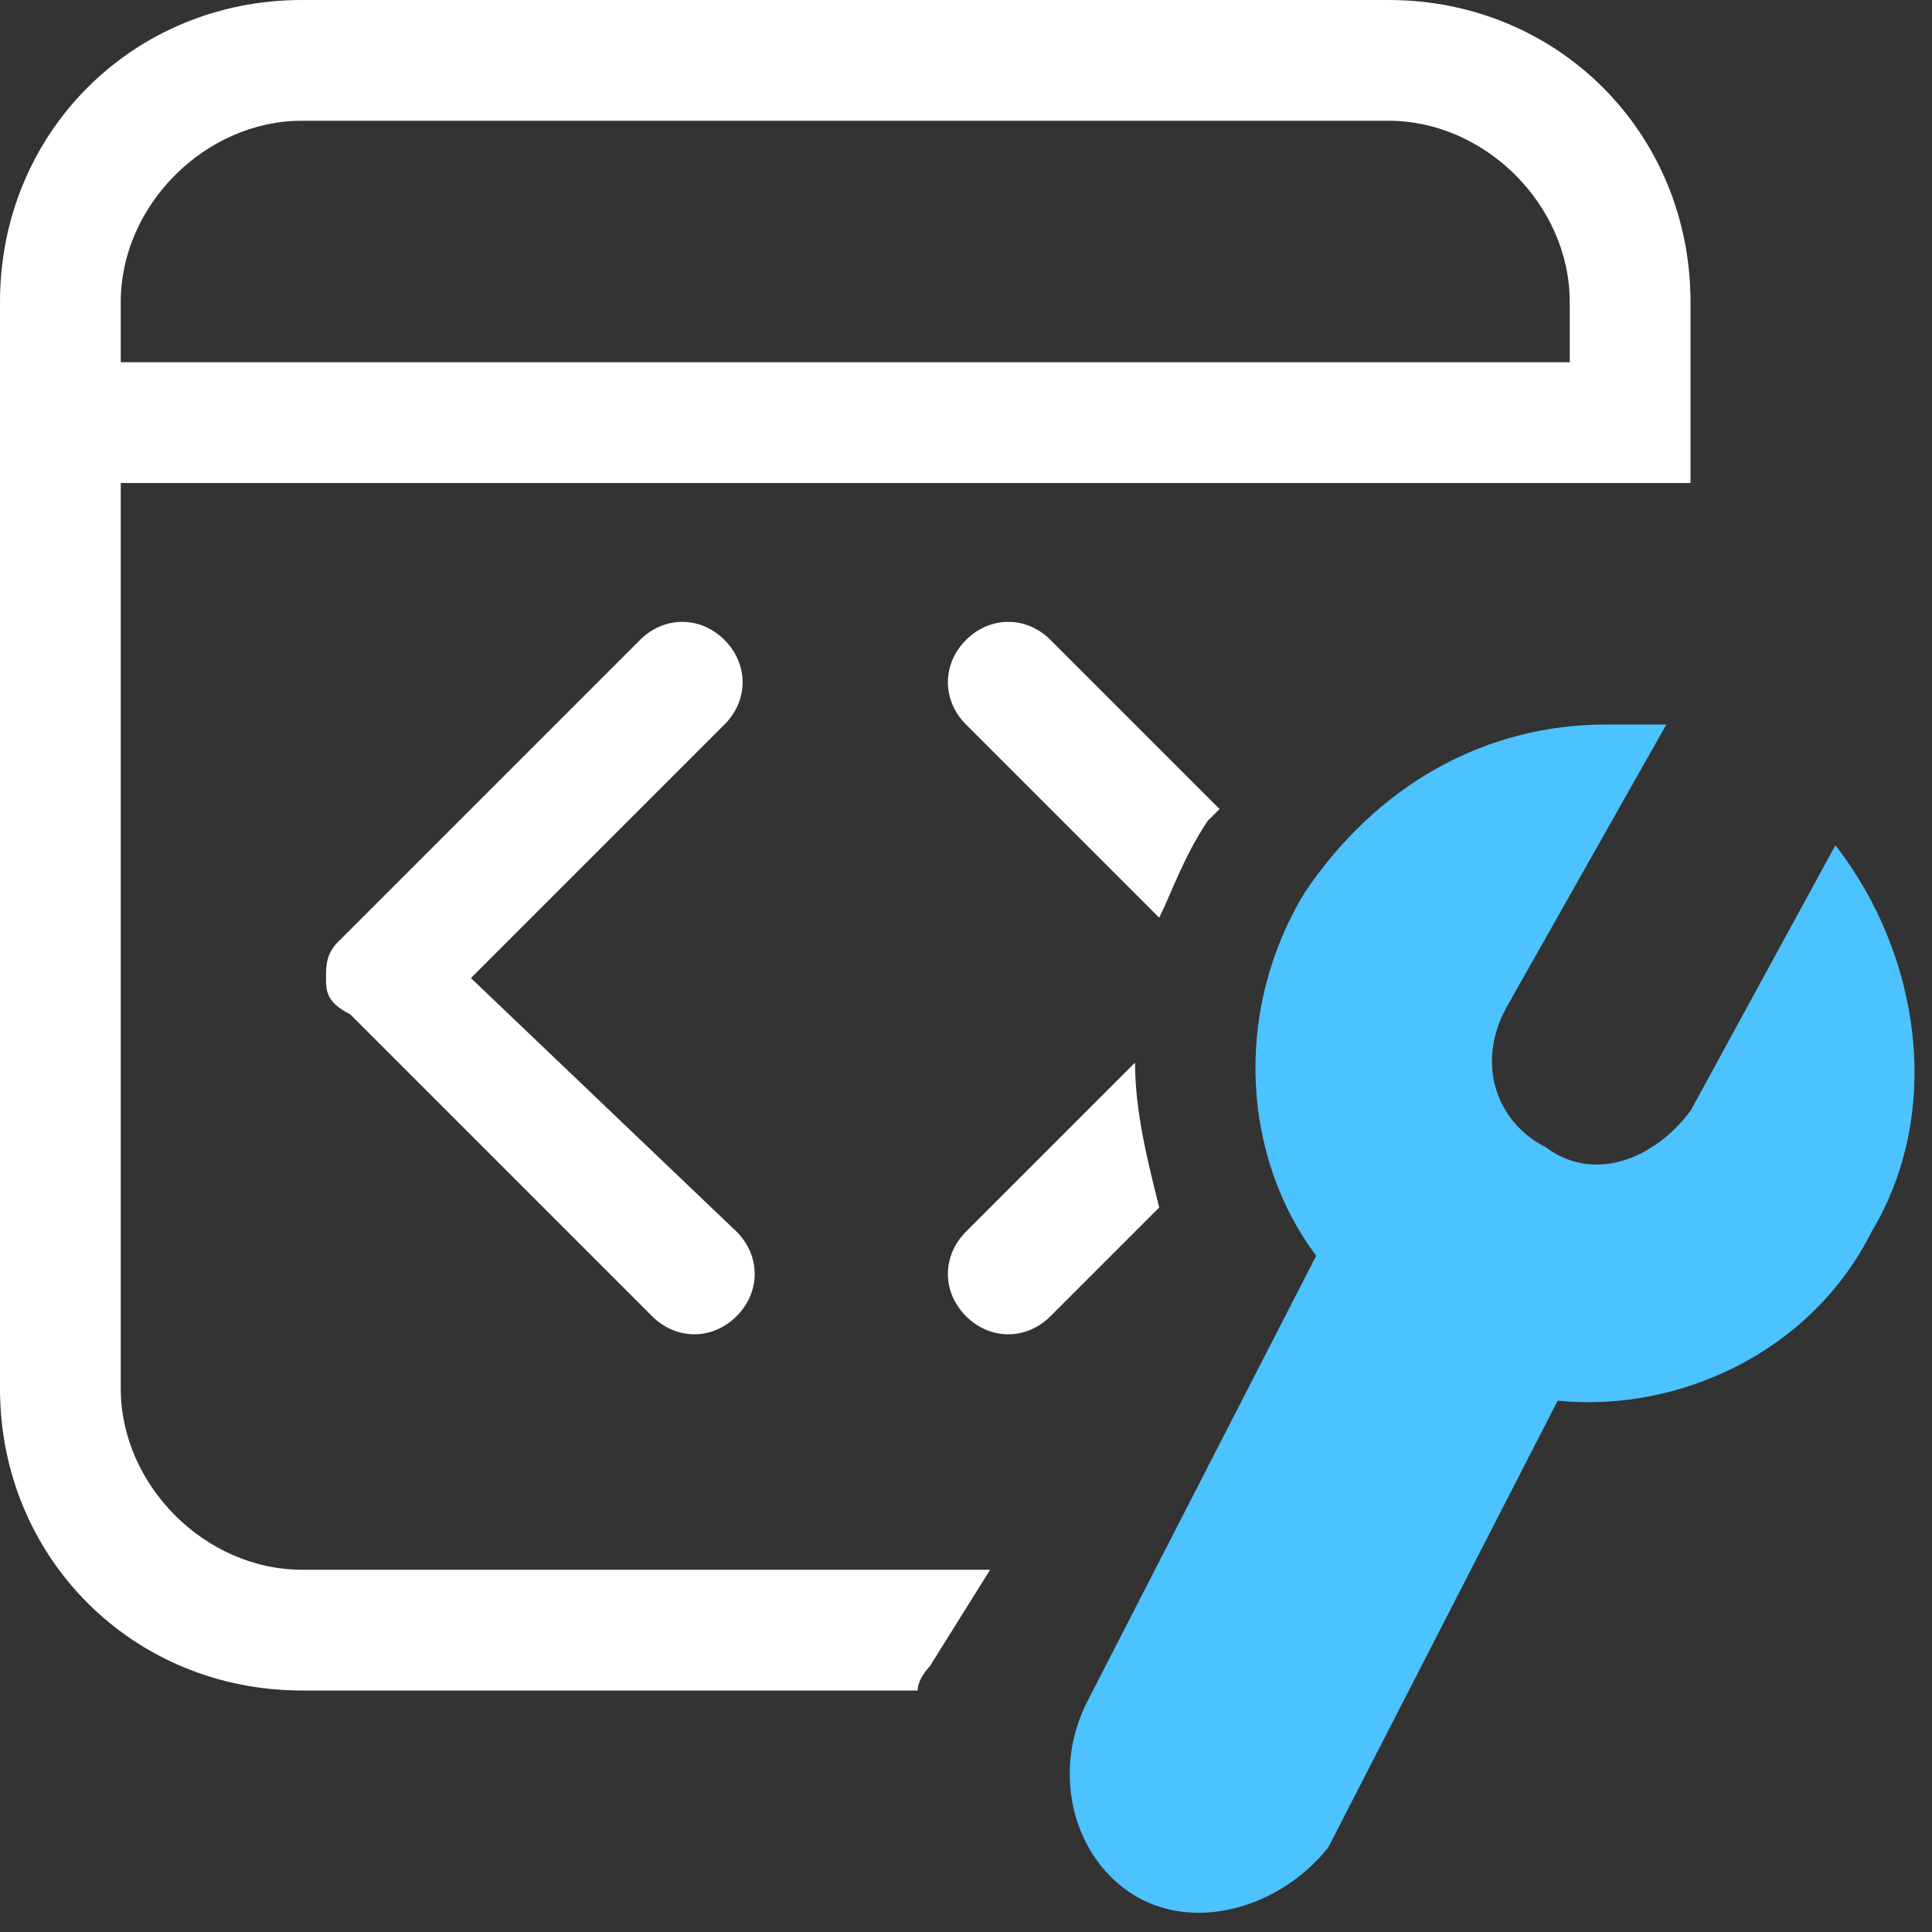 <svg xmlns="http://www.w3.org/2000/svg" xml:space="preserve" width="16" height="16" fill-rule="evenodd" clip-rule="evenodd" image-rendering="optimizeQuality" shape-rendering="geometricPrecision" text-rendering="geometricPrecision"><rect width="100%" height="100%" fill="#333333" stroke="none"/><g fill-rule="nonzero"><path fill="#fff" d="M11.5 0h-9C1.1 0 0 1.1 0 2.5v9C0 12.9 1.1 14 2.5 14h5.1c0-.1.1-.2.1-.2l.5-.8H2.5c-.8 0-1.5-.7-1.5-1.5V4h13V2.5C14 1.1 12.9 0 11.5 0zM6 5.3c-.2-.2-.5-.2-.7 0L2.8 7.8c-.1.1-.1.2-.1.3 0 .1 0 .2.2.3l2.5 2.5c.2.2.5.2.7 0 .2-.2.2-.5 0-.7L3.9 8.1 6 6c.2-.2.2-.5 0-.7zm2.7 5.6.9-.9c-.1-.4-.2-.8-.2-1.2L8 10.2c-.2.2-.2.5 0 .7.2.2.5.2.7 0zm.9-3.3c.1-.2.2-.5.4-.8l.1-.1-1.4-1.4c-.2-.2-.5-.2-.7 0-.2.2-.2.5 0 .7l1.6 1.6zM13 3H1v-.5C1 1.7 1.7 1 2.5 1h9c.8 0 1.5.7 1.5 1.5V3z"/><path fill="#4cc2ff" d="M13.3 6c-1 0-1.9.5-2.5 1.4-.6 1-.5 2.2.1 3L9 14.1c-.3.6-.1 1.3.4 1.6.5.3 1.2.1 1.6-.4l1.9-3.7c1 .1 2.1-.4 2.6-1.4.6-1 .4-2.3-.3-3.2L14 9.2c-.3.4-.8.6-1.2.3-.4-.2-.6-.7-.3-1.2L13.8 6h-.5z"/></g></svg>